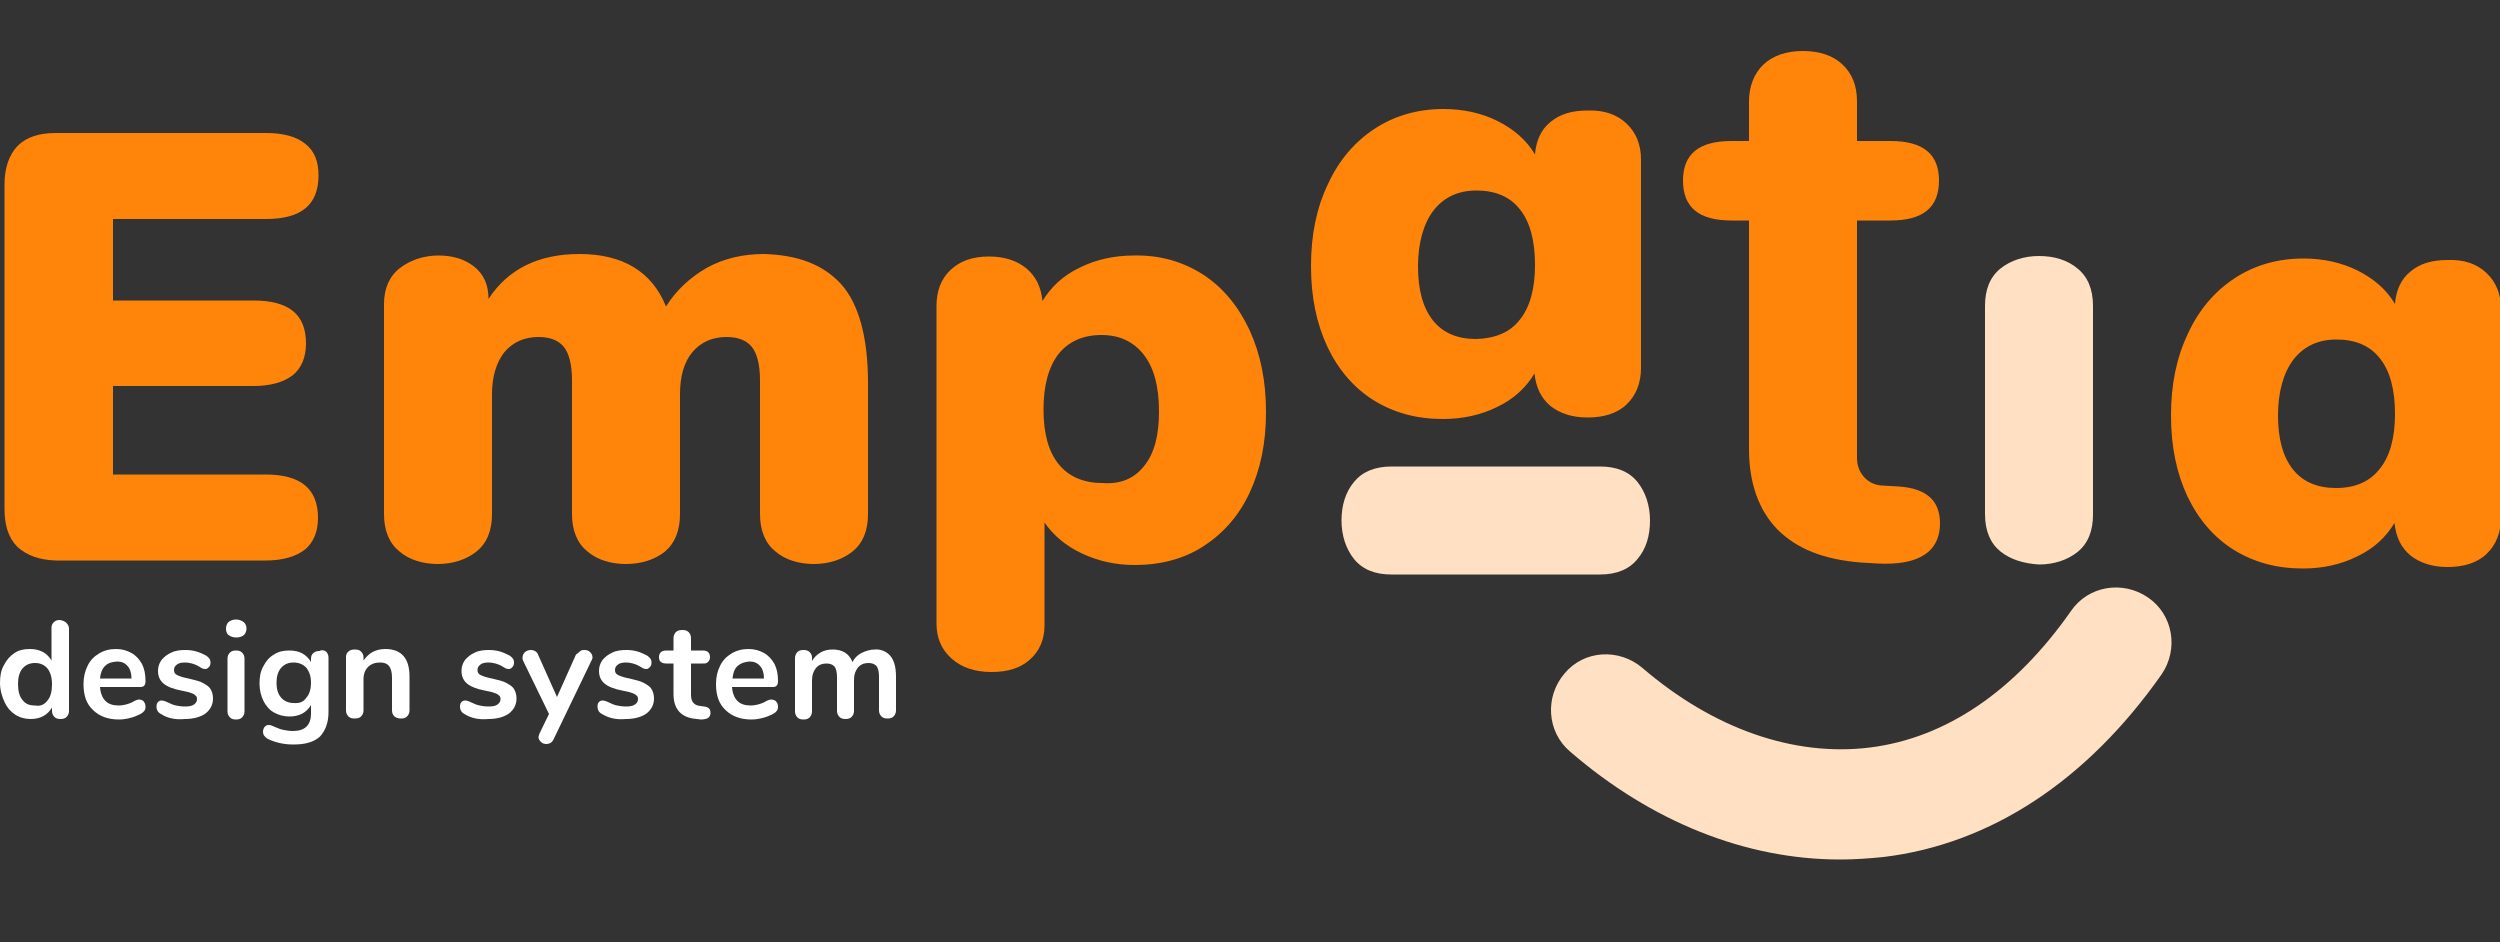 <?xml version="1.0" encoding="utf-8"?>
<!-- Generator: Adobe Illustrator 27.3.1, SVG Export Plug-In . SVG Version: 6.00 Build 0)  -->
<svg version="1.1" id="Camada_1" xmlns="http://www.w3.org/2000/svg" xmlns:xlink="http://www.w3.org/1999/xlink" x="0px" y="0px"
	 viewBox="0 0 500 188.5" style="enable-background:new 0 0 500 188.5;" xml:space="preserve">
<rect x="0" y="0" width="500" height="188.5" fill="#333333" stroke="none"/>
<style type="text/css">
	.st0{display:none;fill:#848484;}
	.st1{fill:#FFFFFF;}
	.st2{fill:#FF850A;}
	.st3{fill:#FFE0C2;}
</style>
<g>
	<path class="st0" d="M142.4,72.1c-3.4,7.2-6.6,14.5-10.3,21.6c-1.9,3.7-3.9,8.5-9.2,7.9c-3.8-0.4-5.6-4.1-7.4-7.3
		c-4.9-8.8-7.1-19.1-14.2-26.7c-0.4-1.2-0.8-3.5-1.1-3.4c-3,0.2-1.9,2.2-1.5,3.9c0,17.8,0,35.6-0.1,53.5c0,4.4-0.1,8.9-0.8,13.3
		c-0.3,1.9-2,3.6-4.6,3.8c-2.7,0.2-4.6-1.2-5.3-3c-1-2.7-1.1-5.8-1.1-8.7c-0.1-29.7-0.1-59.4,0-89.1c0-2.9,0.7-5.8,1.3-8.7
		c0.4-2,6.3-3.5,7.6-1.9c2.3,2.9,4.6,5.8,6.2,9c6.8,13.8,13.4,27.7,19.9,41.3c7.7-1.1,7.6-7.7,9.9-11.8c6.5-11.6,12-23.8,18.1-35.6
		c1.4-2.7,4-4.2,7.4-3.3c3.5,0.9,4.4,3.7,4.4,6.7c0.1,32.7,0.1,65.3,0,98c0,1.4-0.2,3.4-1.1,4.2c-1.5,1.3-3.5,2.4-5.5,2.7
		c-2.5,0.4-4.2-1.8-4.5-3.8c-0.6-3.6-0.7-7.4-0.7-11.1c-0.1-17.1,0-34.2,0-51.2c0.4-1.4,1-2.8,1-4.2c0-1.4-0.2-3.5-1.1-4
		c-2-1.2-4.1,0-5.1,1.9C143.6,68,143.1,70.1,142.4,72.1z"/>
</g>
<g>
	<g>
		<g>
			<path class="st1" d="M13.3,124.6c0.3,0.3,0.5,0.7,0.5,1.1v16.5c0,0.5-0.2,0.9-0.5,1.2s-0.7,0.4-1.2,0.4s-0.9-0.1-1.2-0.4
				c-0.3-0.3-0.5-0.7-0.5-1.2v-0.7c-0.4,0.7-1,1.3-1.7,1.7s-1.6,0.6-2.6,0.6c-1.1,0-2.2-0.3-3.1-0.9s-1.6-1.4-2.1-2.5S0,138,0,136.6
				s0.2-2.6,0.8-3.6c0.5-1,1.2-1.8,2.1-2.4c0.9-0.6,1.9-0.8,3.1-0.8c1,0,1.8,0.2,2.6,0.6c0.7,0.4,1.3,1,1.7,1.7v-6.6
				c0-0.5,0.2-0.8,0.5-1.1s0.7-0.4,1.2-0.4C12.6,124.1,13,124.3,13.3,124.6z M9.5,140.1c0.6-0.7,0.9-1.8,0.9-3.2s-0.3-2.4-0.9-3.2
				c-0.6-0.7-1.4-1.1-2.5-1.1s-1.9,0.4-2.5,1.1c-0.6,0.7-0.9,1.8-0.9,3.1c0,1.4,0.3,2.5,0.9,3.2c0.6,0.8,1.4,1.1,2.5,1.1
				C8.1,141.3,8.9,140.9,9.5,140.1z"/>
			<path class="st1" d="M28.8,140.4c0.2,0.2,0.3,0.6,0.3,1c0,0.6-0.3,1-1,1.4c-0.6,0.3-1.3,0.6-2.1,0.8c-0.8,0.2-1.5,0.3-2.2,0.3
				c-2.1,0-3.9-0.6-5.2-1.9c-1.3-1.2-1.9-2.9-1.9-5.2c0-1.4,0.3-2.6,0.8-3.6c0.5-1.1,1.3-1.9,2.3-2.5s2.1-0.9,3.4-0.9
				c1.2,0,2.2,0.3,3.1,0.8s1.6,1.3,2.1,2.2c0.5,1,0.7,2.1,0.7,3.4c0,0.8-0.3,1.2-1,1.2H20c0.1,1.3,0.5,2.2,1.1,2.8s1.5,0.9,2.6,0.9
				c0.6,0,1.1-0.1,1.5-0.2s1-0.3,1.5-0.6s0.9-0.4,1.2-0.4C28.4,140,28.7,140.1,28.8,140.4z M21,133.2c-0.6,0.6-0.9,1.4-1,2.5h6.3
				c0-1.1-0.3-2-0.8-2.5c-0.5-0.6-1.2-0.9-2.1-0.9C22.3,132.4,21.6,132.6,21,133.2z"/>
			<path class="st1" d="M32.2,142.8c-0.6-0.3-0.9-0.8-0.9-1.5c0-0.4,0.1-0.7,0.3-0.9s0.4-0.3,0.7-0.3s0.7,0.1,1.3,0.4
				c0.6,0.3,1.1,0.5,1.6,0.6s1.1,0.2,1.8,0.2c0.8,0,1.4-0.1,1.8-0.4c0.4-0.3,0.6-0.6,0.6-1.1c0-0.3-0.1-0.6-0.3-0.7
				c-0.2-0.2-0.5-0.4-0.9-0.5c-0.4-0.2-1.1-0.3-2-0.5c-1.6-0.3-2.8-0.8-3.5-1.4c-0.7-0.6-1.1-1.4-1.1-2.5c0-0.8,0.2-1.5,0.7-2.2
				c0.5-0.6,1.1-1.1,2-1.5c0.8-0.4,1.8-0.5,2.8-0.5c0.8,0,1.5,0.1,2.2,0.3s1.3,0.5,1.9,0.8c0.6,0.4,0.9,0.8,0.9,1.4
				c0,0.4-0.1,0.7-0.3,0.9s-0.4,0.4-0.7,0.4c-0.2,0-0.4,0-0.6-0.1c-0.2-0.1-0.4-0.2-0.7-0.4c-0.5-0.3-1-0.5-1.4-0.6
				s-0.9-0.2-1.4-0.2c-0.7,0-1.2,0.1-1.6,0.4c-0.4,0.3-0.6,0.6-0.6,1.1s0.2,0.8,0.6,1c0.4,0.2,1.2,0.5,2.3,0.7
				c1.2,0.3,2.2,0.5,2.9,0.9s1.2,0.7,1.5,1.2s0.5,1.1,0.5,1.9c0,1.2-0.5,2.2-1.5,3c-1,0.7-2.4,1.1-4.1,1.1
				C35,144,33.4,143.6,32.2,142.8z"/>
			<path class="st1" d="M45.7,127c-0.4-0.3-0.5-0.8-0.5-1.3s0.2-1,0.5-1.3c0.4-0.3,0.9-0.5,1.5-0.5s1.1,0.2,1.5,0.5s0.6,0.8,0.6,1.3
				s-0.2,1-0.5,1.3c-0.4,0.3-0.9,0.5-1.5,0.5C46.6,127.5,46.1,127.3,45.7,127z M46,143.5c-0.3-0.3-0.5-0.7-0.5-1.2v-10.6
				c0-0.5,0.2-0.9,0.5-1.2s0.7-0.4,1.2-0.4s0.9,0.1,1.2,0.4c0.3,0.3,0.5,0.7,0.5,1.2v10.6c0,0.5-0.2,0.9-0.5,1.2s-0.7,0.4-1.2,0.4
				S46.3,143.8,46,143.5z"/>
			<path class="st1" d="M65.2,130.3c0.3,0.3,0.5,0.7,0.5,1.2v10.9c0,2.1-0.6,3.7-1.7,4.9c-1.2,1.1-2.9,1.6-5.3,1.6
				c-2,0-3.6-0.4-5.1-1.1c-0.7-0.4-1-0.9-1-1.4c0-0.4,0.1-0.7,0.3-1c0.2-0.2,0.4-0.4,0.8-0.4c0.2,0,0.4,0,0.6,0.1
				c0.2,0.1,0.5,0.2,0.7,0.3c0.7,0.3,1.2,0.5,1.8,0.6c0.5,0.1,1.1,0.2,1.8,0.2c2.4,0,3.6-1.2,3.6-3.5V141c-0.4,0.7-1,1.3-1.7,1.7
				c-0.8,0.4-1.6,0.6-2.6,0.6c-1.2,0-2.2-0.3-3.1-0.8c-0.9-0.5-1.6-1.3-2.1-2.3s-0.8-2.2-0.8-3.5s0.2-2.5,0.8-3.5
				c0.5-1,1.2-1.8,2.1-2.3c0.9-0.6,1.9-0.8,3.1-0.8c1,0,1.9,0.2,2.6,0.6c0.7,0.4,1.3,1,1.7,1.7v-0.7c0-0.5,0.2-0.9,0.5-1.1
				c0.3-0.3,0.7-0.4,1.2-0.4C64.4,129.9,64.9,130.1,65.2,130.3z M61.3,139.5c0.6-0.7,0.9-1.7,0.9-2.9c0-1.3-0.3-2.2-0.9-3
				c-0.6-0.7-1.5-1.1-2.6-1.1s-1.9,0.4-2.5,1.1c-0.6,0.7-0.9,1.7-0.9,3c0,1.2,0.3,2.2,0.9,2.9c0.6,0.7,1.5,1.1,2.5,1.1
				C59.9,140.7,60.7,140.4,61.3,139.5z"/>
			<path class="st1" d="M80.7,131.2c0.8,0.9,1.2,2.3,1.2,4.1v6.8c0,0.5-0.2,0.9-0.5,1.2s-0.7,0.4-1.2,0.4s-0.9-0.1-1.3-0.4
				c-0.3-0.3-0.5-0.7-0.5-1.2v-6.6c0-1-0.2-1.8-0.6-2.3s-1-0.7-1.8-0.7c-1,0-1.8,0.3-2.4,0.9c-0.6,0.6-0.9,1.4-0.9,2.5v6.2
				c0,0.5-0.2,0.9-0.5,1.2s-0.7,0.4-1.3,0.4c-0.5,0-0.9-0.1-1.2-0.4c-0.3-0.3-0.5-0.7-0.5-1.2v-10.7c0-0.5,0.2-0.9,0.5-1.1
				c0.3-0.3,0.7-0.4,1.3-0.4c0.5,0,0.9,0.1,1.2,0.4c0.3,0.3,0.5,0.7,0.5,1.1v0.7c0.5-0.7,1.1-1.3,1.8-1.7c0.8-0.4,1.6-0.6,2.6-0.6
				C78.7,129.8,79.9,130.3,80.7,131.2z"/>
			<path class="st1" d="M92.9,142.8c-0.6-0.3-0.9-0.8-0.9-1.5c0-0.4,0.1-0.7,0.3-0.9c0.2-0.2,0.4-0.3,0.7-0.3s0.7,0.1,1.3,0.4
				s1.1,0.5,1.6,0.6s1.1,0.2,1.8,0.2c0.8,0,1.4-0.1,1.8-0.4s0.6-0.6,0.6-1.1c0-0.3-0.1-0.6-0.3-0.7c-0.2-0.2-0.5-0.4-0.9-0.5
				c-0.4-0.2-1.1-0.3-2-0.5c-1.6-0.3-2.8-0.8-3.5-1.4c-0.7-0.6-1.1-1.4-1.1-2.5c0-0.8,0.2-1.5,0.7-2.2c0.5-0.6,1.1-1.1,2-1.5
				c0.8-0.4,1.8-0.5,2.8-0.5c0.8,0,1.5,0.1,2.2,0.3s1.3,0.5,1.9,0.8c0.6,0.4,0.9,0.8,0.9,1.4c0,0.4-0.1,0.7-0.3,0.9
				s-0.4,0.4-0.7,0.4c-0.2,0-0.4,0-0.6-0.1s-0.4-0.2-0.7-0.4c-0.5-0.3-1-0.5-1.4-0.6s-0.9-0.2-1.4-0.2c-0.7,0-1.2,0.1-1.6,0.4
				c-0.4,0.3-0.6,0.6-0.6,1.1s0.2,0.8,0.6,1s1.2,0.5,2.3,0.7c1.2,0.3,2.2,0.5,2.9,0.9c0.7,0.4,1.2,0.7,1.5,1.2s0.5,1.1,0.5,1.9
				c0,1.2-0.5,2.2-1.5,3c-1,0.7-2.4,1.1-4.1,1.1C95.8,144,94.1,143.6,92.9,142.8z"/>
			<path class="st1" d="M116.1,130.2c0.2-0.2,0.5-0.2,0.8-0.2c0.4,0,0.8,0.1,1.1,0.4c0.3,0.3,0.5,0.6,0.5,1.1c0,0.2-0.1,0.4-0.2,0.6
				l-7.6,15.8c-0.3,0.6-0.8,0.9-1.4,0.9c-0.4,0-0.8-0.1-1.1-0.4c-0.3-0.3-0.5-0.6-0.5-1c0-0.2,0.1-0.4,0.2-0.7l1.9-3.9l-5.2-10.7
				c-0.1-0.2-0.1-0.4-0.1-0.6c0-0.4,0.2-0.8,0.5-1.1c0.4-0.3,0.8-0.4,1.2-0.4c0.3,0,0.6,0.1,0.8,0.2c0.3,0.2,0.5,0.4,0.6,0.7
				l3.8,8.5l3.8-8.5C115.7,130.6,115.9,130.3,116.1,130.2z"/>
			<path class="st1" d="M120.4,142.8c-0.6-0.3-0.9-0.8-0.9-1.5c0-0.4,0.1-0.7,0.3-0.9c0.2-0.2,0.4-0.3,0.7-0.3s0.7,0.1,1.3,0.4
				c0.6,0.3,1.1,0.5,1.6,0.6s1.1,0.2,1.8,0.2c0.8,0,1.4-0.1,1.8-0.4c0.4-0.3,0.6-0.6,0.6-1.1c0-0.3-0.1-0.6-0.3-0.7
				c-0.2-0.2-0.5-0.4-0.9-0.5c-0.4-0.2-1.1-0.3-2-0.5c-1.6-0.3-2.8-0.8-3.5-1.4c-0.7-0.6-1.1-1.4-1.1-2.5c0-0.8,0.2-1.5,0.7-2.2
				c0.5-0.6,1.1-1.1,2-1.5c0.8-0.4,1.8-0.5,2.8-0.5c0.8,0,1.5,0.1,2.2,0.3s1.3,0.5,1.9,0.8c0.6,0.4,0.9,0.8,0.9,1.4
				c0,0.4-0.1,0.7-0.3,0.9s-0.4,0.4-0.7,0.4c-0.2,0-0.4,0-0.6-0.1c-0.2-0.1-0.4-0.2-0.7-0.4c-0.5-0.3-1-0.5-1.4-0.6
				s-0.9-0.2-1.4-0.2c-0.7,0-1.2,0.1-1.6,0.4c-0.4,0.3-0.6,0.6-0.6,1.1s0.2,0.8,0.6,1s1.2,0.5,2.3,0.7c1.2,0.3,2.2,0.5,2.9,0.9
				s1.2,0.7,1.5,1.2s0.5,1.1,0.5,1.9c0,1.2-0.5,2.2-1.5,3c-1,0.7-2.4,1.1-4.1,1.1C123.3,144,121.7,143.6,120.4,142.8z"/>
			<path class="st1" d="M142.1,142.6c0,0.4-0.2,0.8-0.5,1s-0.9,0.3-1.5,0.3l-0.7-0.1c-3.1-0.2-4.7-1.9-4.7-5v-6.1h-1.4
				c-0.5,0-0.9-0.1-1.1-0.3c-0.3-0.2-0.4-0.5-0.4-1c0-0.4,0.1-0.7,0.4-1c0.3-0.2,0.6-0.3,1.1-0.3h1.4v-2.5c0-0.5,0.2-0.9,0.5-1.2
				c0.3-0.3,0.7-0.4,1.3-0.4c0.5,0,0.9,0.1,1.2,0.4s0.5,0.7,0.5,1.2v2.5h2.3c0.5,0,0.9,0.1,1.1,0.3c0.2,0.2,0.4,0.5,0.4,1
				c0,0.4-0.1,0.7-0.4,1c-0.3,0.3-0.6,0.3-1.1,0.3h-2.3v6.3c0,1.3,0.6,2.1,1.9,2.2l0.7,0.1C141.7,141.4,142.1,141.8,142.1,142.6z"/>
			<path class="st1" d="M155.3,140.4c0.2,0.2,0.3,0.6,0.3,1c0,0.6-0.3,1-1,1.4c-0.6,0.3-1.3,0.6-2.1,0.8s-1.5,0.3-2.2,0.3
				c-2.1,0-3.9-0.6-5.2-1.9c-1.3-1.2-1.9-2.9-1.9-5.2c0-1.4,0.3-2.6,0.8-3.6c0.5-1.1,1.3-1.9,2.3-2.5s2.1-0.9,3.4-0.9
				c1.2,0,2.2,0.3,3.1,0.8c0.9,0.5,1.6,1.3,2.1,2.2c0.5,1,0.7,2.1,0.7,3.4c0,0.8-0.3,1.2-1,1.2h-8.2c0.1,1.3,0.5,2.2,1.1,2.8
				s1.5,0.9,2.6,0.9c0.6,0,1.1-0.1,1.5-0.2c0.4-0.1,1-0.3,1.5-0.6s0.9-0.4,1.2-0.4C154.9,140,155.1,140.1,155.3,140.4z M147.5,133.2
				c-0.6,0.6-0.9,1.4-1,2.5h6.3c0-1.1-0.3-2-0.8-2.5c-0.5-0.6-1.2-0.9-2.1-0.9C148.9,132.4,148.2,132.6,147.5,133.2z"/>
			<path class="st1" d="M178,131.1c0.8,0.9,1.2,2.3,1.2,4.2v6.8c0,0.5-0.2,0.9-0.5,1.2s-0.7,0.4-1.2,0.4s-0.9-0.1-1.2-0.4
				c-0.3-0.3-0.5-0.7-0.5-1.2v-6.8c0-1-0.2-1.7-0.5-2.1c-0.4-0.4-0.9-0.6-1.6-0.6c-0.9,0-1.6,0.3-2.1,0.9s-0.8,1.4-0.8,2.5v6.2
				c0,0.5-0.2,0.9-0.5,1.2s-0.7,0.4-1.2,0.4s-0.9-0.1-1.2-0.4c-0.3-0.3-0.5-0.7-0.5-1.2v-6.8c0-1-0.2-1.7-0.5-2.1
				c-0.4-0.4-0.9-0.6-1.6-0.6c-0.9,0-1.6,0.3-2.1,0.9c-0.5,0.6-0.8,1.4-0.8,2.5v6.2c0,0.5-0.2,0.9-0.5,1.2s-0.7,0.4-1.2,0.4
				s-0.9-0.1-1.2-0.4c-0.3-0.3-0.5-0.7-0.5-1.2v-10.7c0-0.5,0.2-0.9,0.5-1.2s0.7-0.4,1.2-0.4s0.9,0.1,1.2,0.4
				c0.3,0.3,0.5,0.6,0.5,1.1v0.7c0.4-0.7,1-1.3,1.7-1.7s1.5-0.6,2.4-0.6c2,0,3.3,0.8,4,2.5c0.4-0.8,1-1.4,1.8-1.8
				c0.8-0.4,1.7-0.7,2.7-0.7C176.1,129.8,177.3,130.3,178,131.1z"/>
		</g>
	</g>
	<g>
		<g>
			<g>
				<path class="st2" d="M325.3,24.7c1.9,1.8,2.9,4.2,2.9,7.2v41.7c0,3-1,5.5-2.9,7.3s-4.6,2.6-7.8,2.6c-3,0-5.5-0.8-7.4-2.3
					c-1.9-1.6-2.9-3.7-3.2-6.5c-1.7,2.8-4.1,5.1-7.5,6.7c-3.2,1.6-6.9,2.4-10.8,2.4c-5.2,0-9.7-1.2-13.8-3.7
					c-4-2.5-7.1-6.1-9.3-10.7c-2.2-4.7-3.3-10-3.3-16.2s1.1-11.6,3.4-16.4c2.2-4.8,5.4-8.5,9.4-11.1s8.6-3.9,13.7-3.9
					c3.9,0,7.6,0.8,10.8,2.4c3.2,1.6,5.8,3.8,7.5,6.7c0.2-2.7,1.2-5,3.1-6.5c1.9-1.6,4.3-2.3,7.5-2.3
					C320.8,22,323.4,22.9,325.3,24.7z M304,63.9c2-2.5,3-6.2,3-10.9c0-4.9-1-8.6-3-11.1c-2-2.6-5-3.8-8.7-3.8c-3.6,0-6.5,1.3-8.6,4
					c-2,2.6-3.1,6.5-3.1,11.2s1,8.3,3,10.8c2,2.5,4.9,3.7,8.6,3.7C299,67.7,302,66.5,304,63.9z"/>
			</g>
		</g>
		<g>
			<g>
				<path class="st2" d="M497.3,54.6c1.9,1.8,2.9,4.2,2.9,7.2v41.7c0,3-1,5.5-2.9,7.3s-4.6,2.6-7.8,2.6c-3,0-5.5-0.8-7.4-2.3
					c-1.9-1.6-2.9-3.7-3.2-6.5c-1.7,2.8-4.1,5.1-7.5,6.7c-3.2,1.6-6.9,2.4-10.8,2.4c-5.2,0-9.7-1.2-13.8-3.7
					c-4-2.5-7.1-6.1-9.3-10.7c-2.2-4.7-3.3-10-3.3-16.2s1.1-11.6,3.4-16.4c2.2-4.8,5.4-8.5,9.4-11.1s8.6-3.9,13.7-3.9
					c3.9,0,7.6,0.8,10.8,2.4c3.2,1.6,5.8,3.8,7.5,6.7c0.2-2.7,1.2-5,3.1-6.5c1.9-1.6,4.3-2.3,7.5-2.3
					C492.9,51.9,495.4,52.8,497.3,54.6z M476,93.7c2-2.5,3-6.2,3-10.9c0-4.9-1-8.6-3-11.1c-2-2.6-5-3.8-8.7-3.8
					c-3.6,0-6.5,1.3-8.6,4c-2,2.6-3.1,6.5-3.1,11.2s1,8.3,3,10.8s4.9,3.7,8.6,3.7C471.1,97.6,474,96.3,476,93.7z"/>
			</g>
		</g>
		<path class="st2" d="M3.5,109.4c-1.8-1.8-2.6-4.3-2.6-7.7V36.9c0-3.3,0.9-5.9,2.6-7.7c1.8-1.8,4.3-2.6,7.7-2.6h42
			c3.4,0,6.1,0.7,7.9,2.2c1.8,1.4,2.6,3.5,2.6,6.3c0,5.9-3.5,8.7-10.5,8.7H22.6v16.3h28.1c7.1,0,10.5,2.8,10.5,8.6
			c0,2.7-0.9,4.9-2.6,6.3c-1.8,1.4-4.4,2.2-7.9,2.2H22.6v17.7h30.5c7.1,0,10.5,2.9,10.5,8.7c0,2.7-0.9,4.9-2.6,6.3
			c-1.8,1.4-4.4,2.2-7.9,2.2H11.2C7.9,112,5.4,111.1,3.5,109.4z"/>
		<path class="st2" d="M168.2,56.8c3.5,3.9,5.4,10.5,5.4,19.8v26.2c0,3.3-1,5.8-3.1,7.5c-2,1.6-4.7,2.5-7.7,2.5s-5.7-0.8-7.7-2.5
			c-2-1.6-3.1-4.1-3.1-7.5V76.1c0-3.2-0.6-5.5-1.7-6.8c-1.1-1.3-2.8-1.9-5-1.9c-2.8,0-5.1,1-6.8,3s-2.5,4.9-2.5,8.4v24
			c0,3.3-1,5.8-3,7.5c-2,1.6-4.7,2.5-7.8,2.5c-3,0-5.7-0.8-7.7-2.5c-2-1.6-3.1-4.1-3.1-7.5V76.1c0-3.2-0.6-5.5-1.7-6.8
			s-2.8-1.9-5-1.9c-2.8,0-5.1,1-6.8,3c-1.6,2-2.5,4.9-2.5,8.4v24c0,3.3-1,5.8-3.1,7.5c-2,1.6-4.7,2.5-7.7,2.5s-5.7-0.8-7.7-2.5
			c-2-1.6-3.1-4.1-3.1-7.5v-42c0-3.1,1.1-5.6,3.2-7.2c2.1-1.6,4.8-2.5,7.7-2.5c2.8,0,5.2,0.7,7.1,2.2s2.9,3.6,2.9,6.5
			c3.9-6,10-9,18.2-9c8.6,0,14.5,3.5,17.3,10.5c2-3.2,4.8-5.8,8.1-7.7c3.4-1.9,7.3-2.8,11.5-2.8C159.6,51,164.6,52.9,168.2,56.8z"/>
		<path class="st2" d="M240.6,54.9c4,2.6,7.1,6.4,9.3,11.1c2.2,4.8,3.3,10.2,3.3,16.4c0,6.2-1.1,11.5-3.3,16.2
			c-2.2,4.7-5.4,8.2-9.3,10.7c-3.9,2.5-8.5,3.7-13.7,3.7c-3.8,0-7.3-0.8-10.5-2.3s-5.7-3.6-7.5-6.2v20.6c0,2.8-1,5.1-2.9,6.8
			s-4.4,2.5-7.7,2.5s-6-0.9-8-2.7s-3-4.1-3-7V61.2c0-3,0.9-5.4,2.8-7.2s4.4-2.7,7.7-2.7c3,0,5.6,0.8,7.5,2.4
			c1.9,1.6,2.9,3.7,3.2,6.5c1.7-2.8,4.1-5.1,7.5-6.7c3.2-1.6,6.9-2.4,10.8-2.4C232,51,236.5,52.3,240.6,54.9z M228.9,93.1
			c2-2.5,2.9-6.1,2.9-10.8c0-5-1-8.7-3-11.3s-4.8-4-8.5-4s-6.6,1.3-8.6,3.8c-2,2.6-3,6.3-3,11.1c0,4.8,1,8.4,3,10.9s5,3.8,8.7,3.8
			C224.1,96.9,226.9,95.7,228.9,93.1z"/>
		<path class="st2" d="M388,104.7c0,2.8-1.1,5-3.2,6.3c-2.2,1.4-5.3,1.9-9.3,1.7l-3.4-0.2c-7.3-0.6-12.7-2.7-16.6-6.6
			c-3.7-3.8-5.7-9.2-5.7-16.1V44.1h-3.5c-6.5,0-9.7-2.6-9.7-8c0-5.3,3.2-7.9,9.7-7.9h3.5v-7.9c0-3,1-5.6,2.9-7.4s4.6-2.7,7.9-2.7
			s6,0.9,7.9,2.7s2.9,4.2,2.9,7.4v7.9h6.7c6.5,0,9.7,2.6,9.7,7.9c0,5.4-3.2,8-9.7,8h-6.7v47.5c0,1.5,0.5,2.8,1.4,3.8
			s2.1,1.6,3.5,1.7l3.5,0.2C385.3,97.7,388,100.1,388,104.7z"/>
	</g>
	<g>
		<g>
			<path class="st3" d="M400.1,110.3c-2-1.6-3.1-4.1-3.1-7.5V61.2c0-3.3,1-5.8,3.1-7.5c2-1.6,4.7-2.5,7.7-2.5s5.7,0.8,7.7,2.5
				c2,1.6,3.1,4.1,3.1,7.5v41.7c0,3.3-1,5.8-3.1,7.5c-2,1.6-4.7,2.5-7.7,2.5C404.7,112.7,402.1,111.9,400.1,110.3z"/>
			<path class="st3" d="M368,171.9c-18.8,0-37.7-7.5-54-21.6c-4.6-3.9-5.1-10.9-1.1-15.6c3.9-4.7,10.9-5.1,15.6-1.1
				c14.1,12.1,30.2,17.8,45.5,15.9c15.2-1.9,29-11.3,40.2-27.3c3.4-5,10.3-6.2,15.4-2.7c5,3.4,6.2,10.3,2.7,15.4
				c-14.9,21.2-34.1,33.9-55.6,36.5C373.7,171.7,370.9,171.9,368,171.9z"/>
		</g>
		<path class="st3" d="M327.5,111.8c-1.6,2-4.1,3.1-7.5,3.1h-41.7c-3.3,0-5.8-1-7.5-3.1c-1.6-2-2.5-4.7-2.5-7.7s0.8-5.7,2.5-7.7
			c1.6-2,4.1-3.1,7.5-3.1H320c3.3,0,5.8,1,7.5,3.1c1.6,2,2.5,4.7,2.5,7.7C330,107.2,329.2,109.8,327.5,111.8z"/>
	</g>
</g>
</svg>
